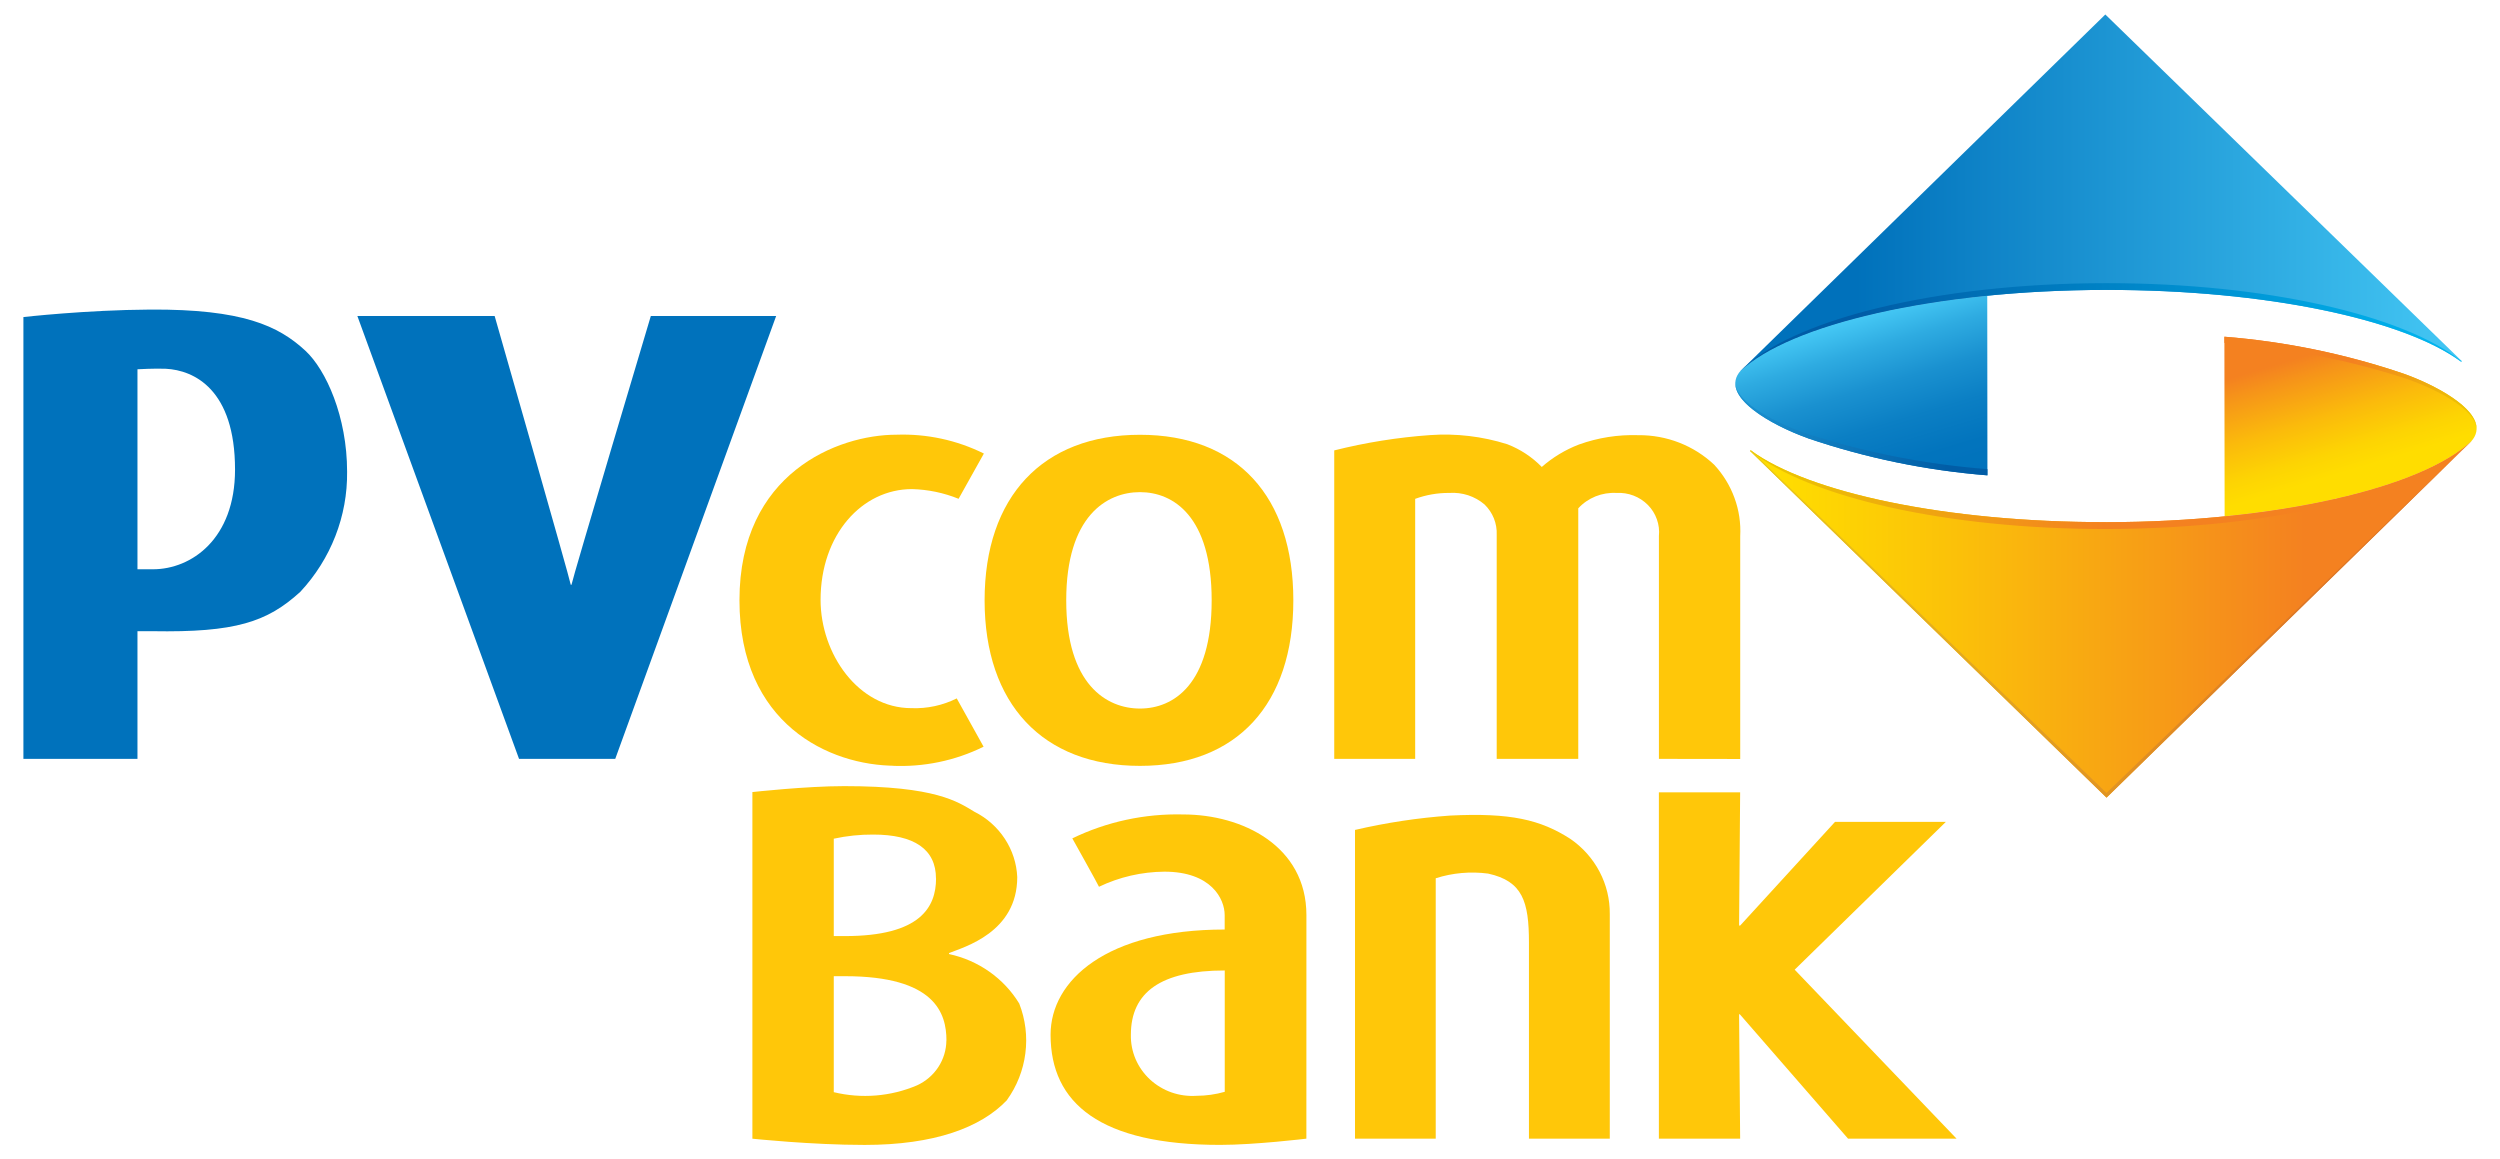 <svg width="69" height="32" viewBox="0 0 69 32" fill="none" xmlns="http://www.w3.org/2000/svg">
<path d="M24.726 21.135C22.876 21.135 20.409 19.973 20.409 16.566C20.409 13.058 23.121 11.998 24.739 11.998C25.577 11.968 26.408 12.147 27.155 12.518L26.457 13.767C26.049 13.601 25.614 13.511 25.172 13.499C23.788 13.499 22.648 14.758 22.648 16.555C22.648 18.046 23.688 19.545 25.155 19.545C25.589 19.562 26.02 19.469 26.406 19.276L27.147 20.609C26.362 20.997 25.486 21.178 24.606 21.135" fill="#FFC709"/>
<path d="M45.786 20.945V14.795C45.802 14.639 45.783 14.482 45.73 14.334C45.678 14.185 45.593 14.05 45.482 13.937C45.37 13.824 45.235 13.736 45.085 13.678C44.936 13.621 44.775 13.596 44.614 13.605C44.417 13.594 44.22 13.627 44.037 13.7C43.855 13.774 43.691 13.886 43.56 14.03V20.945H41.309V14.761C41.316 14.607 41.289 14.452 41.232 14.308C41.174 14.164 41.086 14.033 40.973 13.923C40.841 13.81 40.687 13.724 40.52 13.669C40.353 13.615 40.177 13.593 40.001 13.605C39.679 13.602 39.36 13.658 39.059 13.768V20.945H36.825V12.431C37.691 12.214 38.574 12.072 39.466 12.009C40.188 11.957 40.913 12.043 41.602 12.261C41.962 12.4 42.286 12.614 42.553 12.888C42.854 12.624 43.201 12.414 43.578 12.269C44.103 12.08 44.66 11.992 45.219 12.011C45.999 12.004 46.751 12.297 47.311 12.826C47.558 13.093 47.749 13.404 47.872 13.743C47.996 14.081 48.049 14.44 48.03 14.798V20.948L45.786 20.945Z" fill="#FFC709"/>
<path d="M36.056 31.427C36.056 31.427 34.639 31.599 33.675 31.599C30.371 31.599 28.996 30.455 28.996 28.559C28.996 27.057 30.538 25.655 33.801 25.655V25.257C33.801 24.808 33.428 24.058 32.138 24.058C31.512 24.063 30.894 24.205 30.332 24.475C30.323 24.44 29.596 23.139 29.596 23.139C30.546 22.679 31.597 22.452 32.658 22.479C34.281 22.479 36.057 23.343 36.057 25.257L36.056 31.427ZM33.803 26.785C32.044 26.785 31.212 27.381 31.212 28.561C31.207 28.791 31.252 29.019 31.342 29.231C31.433 29.443 31.568 29.634 31.739 29.793C31.91 29.951 32.113 30.073 32.334 30.151C32.556 30.228 32.792 30.26 33.028 30.244C33.29 30.243 33.551 30.206 33.803 30.134V26.785Z" fill="#FFC709"/>
<path d="M27.793 30.363C27.073 31.122 25.787 31.6 23.865 31.6C22.392 31.6 20.766 31.428 20.766 31.428V21.861C20.766 21.861 22.24 21.697 23.301 21.697C25.833 21.697 26.434 22.129 26.891 22.403C27.235 22.575 27.525 22.833 27.733 23.15C27.941 23.467 28.06 23.832 28.076 24.208C28.076 25.737 26.61 26.136 26.193 26.305V26.332C26.595 26.418 26.974 26.584 27.307 26.819C27.641 27.054 27.921 27.353 28.131 27.698C28.302 28.135 28.36 28.606 28.3 29.071C28.241 29.535 28.067 29.979 27.791 30.362L27.793 30.363ZM25.833 24.245C25.833 23.438 25.23 23.034 24.101 23.034C23.735 23.032 23.369 23.07 23.012 23.148V25.836H23.321C25.403 25.836 25.835 25.035 25.835 24.245H25.833ZM26.122 28.718C26.122 27.964 25.807 26.943 23.321 26.943H23.012V30.144C23.778 30.33 24.586 30.264 25.309 29.956C25.551 29.845 25.755 29.67 25.898 29.451C26.041 29.232 26.118 28.978 26.12 28.718" fill="#FFC709"/>
<path d="M42.199 31.427V26.015C42.199 24.88 42.023 24.319 41.072 24.111C40.586 24.047 40.092 24.091 39.626 24.24V31.427H37.398V22.906C38.26 22.706 39.136 22.573 40.019 22.51C41.687 22.427 42.517 22.622 43.343 23.154C43.683 23.388 43.959 23.699 44.148 24.06C44.338 24.421 44.434 24.821 44.43 25.227V31.427H42.199Z" fill="#FFC709"/>
<path d="M35.696 16.569C35.696 13.706 34.146 12 31.463 12C28.781 12 27.175 13.706 27.175 16.569C27.175 19.432 28.783 21.138 31.463 21.138C34.144 21.138 35.696 19.434 35.696 16.569ZM33.442 16.569C33.442 18.894 32.385 19.556 31.463 19.556C30.542 19.556 29.428 18.894 29.428 16.569C29.428 14.244 30.545 13.583 31.463 13.583C32.382 13.583 33.442 14.247 33.442 16.569Z" fill="#FFC709"/>
<path d="M51.007 31.428L48.019 27.994H47.999L48.028 31.428H45.785V21.869H48.028L47.999 25.544H48.03L50.647 22.683H53.706L49.533 26.763L54.002 31.428H51.007Z" fill="#FFC709"/>
<path d="M48.048 10.224C47.406 10.929 48.917 11.748 49.895 12.095C51.497 12.64 53.163 12.984 54.853 13.119L54.848 8.159C51.628 8.479 49.091 9.251 48.048 10.224Z" fill="url(#paint0_linear_1454_1525)"/>
<path d="M9.58 13.019C9.595 14.243 9.133 15.427 8.289 16.334C7.372 17.17 6.495 17.46 4.209 17.421H3.794V20.945H0.646V8.751C0.646 8.751 2.356 8.555 4.153 8.544C6.691 8.531 7.682 8.988 8.431 9.682C8.997 10.208 9.58 11.498 9.58 13.019ZM6.487 12.961C6.487 10.747 5.355 10.218 4.578 10.178C4.29 10.164 3.794 10.192 3.794 10.192V15.712H4.222C5.279 15.712 6.487 14.878 6.487 12.961Z" fill="#0072BC"/>
<path d="M16.981 20.944H14.325L9.863 8.721H13.652C13.652 8.721 15.729 15.975 15.753 16.14H15.773C15.797 15.974 17.963 8.721 17.963 8.721H21.422L16.981 20.944Z" fill="#0072BC"/>
<path d="M61.4 14.252C64.619 13.934 67.156 13.161 68.201 12.187C68.841 11.483 67.329 10.665 66.35 10.317C64.749 9.772 63.083 9.428 61.393 9.293L61.4 14.252Z" fill="url(#paint1_linear_1454_1525)"/>
<path d="M58.128 14.411C53.705 14.415 49.916 13.596 48.33 12.437C48.316 12.428 48.309 12.437 48.306 12.44C48.306 12.446 48.308 12.453 48.312 12.458L58.139 22.015L68.216 12.171C66.857 13.463 62.857 14.407 58.129 14.412" fill="url(#paint2_linear_1454_1525)"/>
<path d="M48.306 12.46C48.306 12.466 48.308 12.473 48.312 12.478V12.457L48.309 12.455L48.307 12.458L48.306 12.46ZM58.13 14.411C53.707 14.415 49.918 13.596 48.332 12.437C48.318 12.428 48.311 12.437 48.308 12.44C48.308 12.445 48.309 12.451 48.311 12.456C48.316 12.452 48.322 12.45 48.332 12.458C49.918 13.719 53.706 14.604 58.13 14.601C62.859 14.595 66.859 13.57 68.218 12.171C66.858 13.463 62.859 14.407 58.13 14.412" fill="url(#paint3_linear_1454_1525)"/>
<path d="M61.394 9.464C63.074 9.592 64.731 9.914 66.332 10.425C67.156 10.699 68.354 11.283 68.353 11.857C68.389 11.243 67.178 10.612 66.352 10.317C64.751 9.772 63.085 9.428 61.394 9.293V9.464Z" fill="url(#paint4_linear_1454_1525)"/>
<path d="M48.032 10.244C49.39 8.952 53.39 8.007 58.119 8.001C62.54 7.997 66.33 8.814 67.915 9.976C67.929 9.986 67.936 9.979 67.939 9.976C67.94 9.969 67.939 9.963 67.935 9.957L58.107 0.4L48.032 10.244Z" fill="url(#paint5_linear_1454_1525)"/>
<path d="M67.937 9.957V9.96L67.94 9.954C67.941 9.947 67.94 9.941 67.936 9.935L67.937 9.957ZM58.121 7.815C53.39 7.819 49.39 8.845 48.033 10.244C49.392 8.952 53.392 8.007 58.121 8.002C62.542 7.998 66.332 8.815 67.917 9.976C67.931 9.987 67.938 9.979 67.94 9.976C67.941 9.973 67.941 9.971 67.941 9.968C67.94 9.965 67.939 9.962 67.937 9.96C67.934 9.963 67.927 9.965 67.917 9.957C66.334 8.7 62.559 7.816 58.151 7.815H58.121" fill="url(#paint6_linear_1454_1525)"/>
<path d="M58.139 21.885L48.332 12.436C48.318 12.427 48.31 12.436 48.307 12.439C48.307 12.445 48.31 12.452 48.313 12.457L58.141 22.014L68.218 12.17L58.139 21.885Z" fill="url(#paint7_linear_1454_1525)"/>
<path d="M49.895 12.096C51.497 12.641 53.163 12.985 54.853 13.12V12.948C53.174 12.819 51.517 12.496 49.916 11.986C49.092 11.712 47.895 11.127 47.896 10.553C47.86 11.168 49.07 11.798 49.897 12.094" fill="url(#paint8_linear_1454_1525)"/>
<defs>
<linearGradient id="paint0_linear_1454_1525" x1="53.872" y1="13.669" x2="52.207" y2="8.134" gradientUnits="userSpaceOnUse">
<stop stop-color="#0071BB"/>
<stop offset="0.218" stop-color="#0274BD"/>
<stop offset="0.414" stop-color="#0B7FC4"/>
<stop offset="0.603" stop-color="#1A91D0"/>
<stop offset="0.785" stop-color="#2EABE1"/>
<stop offset="0.936" stop-color="#44C7F4"/>
</linearGradient>
<linearGradient id="paint1_linear_1454_1525" x1="65.131" y1="13.394" x2="63.745" y2="8.786" gradientUnits="userSpaceOnUse">
<stop stop-color="#FFDD00"/>
<stop offset="0.097" stop-color="#FFDD00"/>
<stop offset="0.223" stop-color="#FDD403"/>
<stop offset="0.43" stop-color="#FBBB0B"/>
<stop offset="0.689" stop-color="#F69419"/>
<stop offset="0.801" stop-color="#F48120"/>
<stop offset="1" stop-color="#F48120"/>
</linearGradient>
<linearGradient id="paint2_linear_1454_1525" x1="48.306" y1="17.093" x2="68.216" y2="17.093" gradientUnits="userSpaceOnUse">
<stop offset="0.038" stop-color="#FFDD00"/>
<stop offset="0.283" stop-color="#FBC109"/>
<stop offset="0.769" stop-color="#F48120"/>
</linearGradient>
<linearGradient id="paint3_linear_1454_1525" x1="48.306" y1="13.386" x2="68.218" y2="13.386" gradientUnits="userSpaceOnUse">
<stop stop-color="#EAC900"/>
<stop offset="0.491" stop-color="#F48120"/>
</linearGradient>
<linearGradient id="paint4_linear_1454_1525" x1="61.394" y1="10.575" x2="68.354" y2="10.575" gradientUnits="userSpaceOnUse">
<stop stop-color="#F48120"/>
<stop offset="0.13" stop-color="#F48120"/>
<stop offset="0.509" stop-color="#F48120"/>
<stop offset="1" stop-color="#EAC900"/>
</linearGradient>
<linearGradient id="paint5_linear_1454_1525" x1="48.032" y1="5.322" x2="67.939" y2="5.322" gradientUnits="userSpaceOnUse">
<stop offset="0.16" stop-color="#0071BB"/>
<stop offset="0.366" stop-color="#1186C9"/>
<stop offset="1" stop-color="#44C7F4"/>
</linearGradient>
<linearGradient id="paint6_linear_1454_1525" x1="48.033" y1="9.029" x2="67.941" y2="9.029" gradientUnits="userSpaceOnUse">
<stop stop-color="#005CA6"/>
<stop offset="0.16" stop-color="#005CA6"/>
<stop offset="0.406" stop-color="#0077BC"/>
<stop offset="1" stop-color="#00B8F1"/>
</linearGradient>
<linearGradient id="paint7_linear_1454_1525" x1="48.307" y1="17.092" x2="68.218" y2="17.092" gradientUnits="userSpaceOnUse">
<stop stop-color="#E8C81C"/>
<stop offset="0.769" stop-color="#DC7727"/>
</linearGradient>
<linearGradient id="paint8_linear_1454_1525" x1="47.895" y1="11.836" x2="54.853" y2="11.836" gradientUnits="userSpaceOnUse">
<stop stop-color="#1B92D0"/>
<stop offset="0.84" stop-color="#015DA6"/>
<stop offset="1" stop-color="#015DA6"/>
</linearGradient>
</defs>
</svg>
